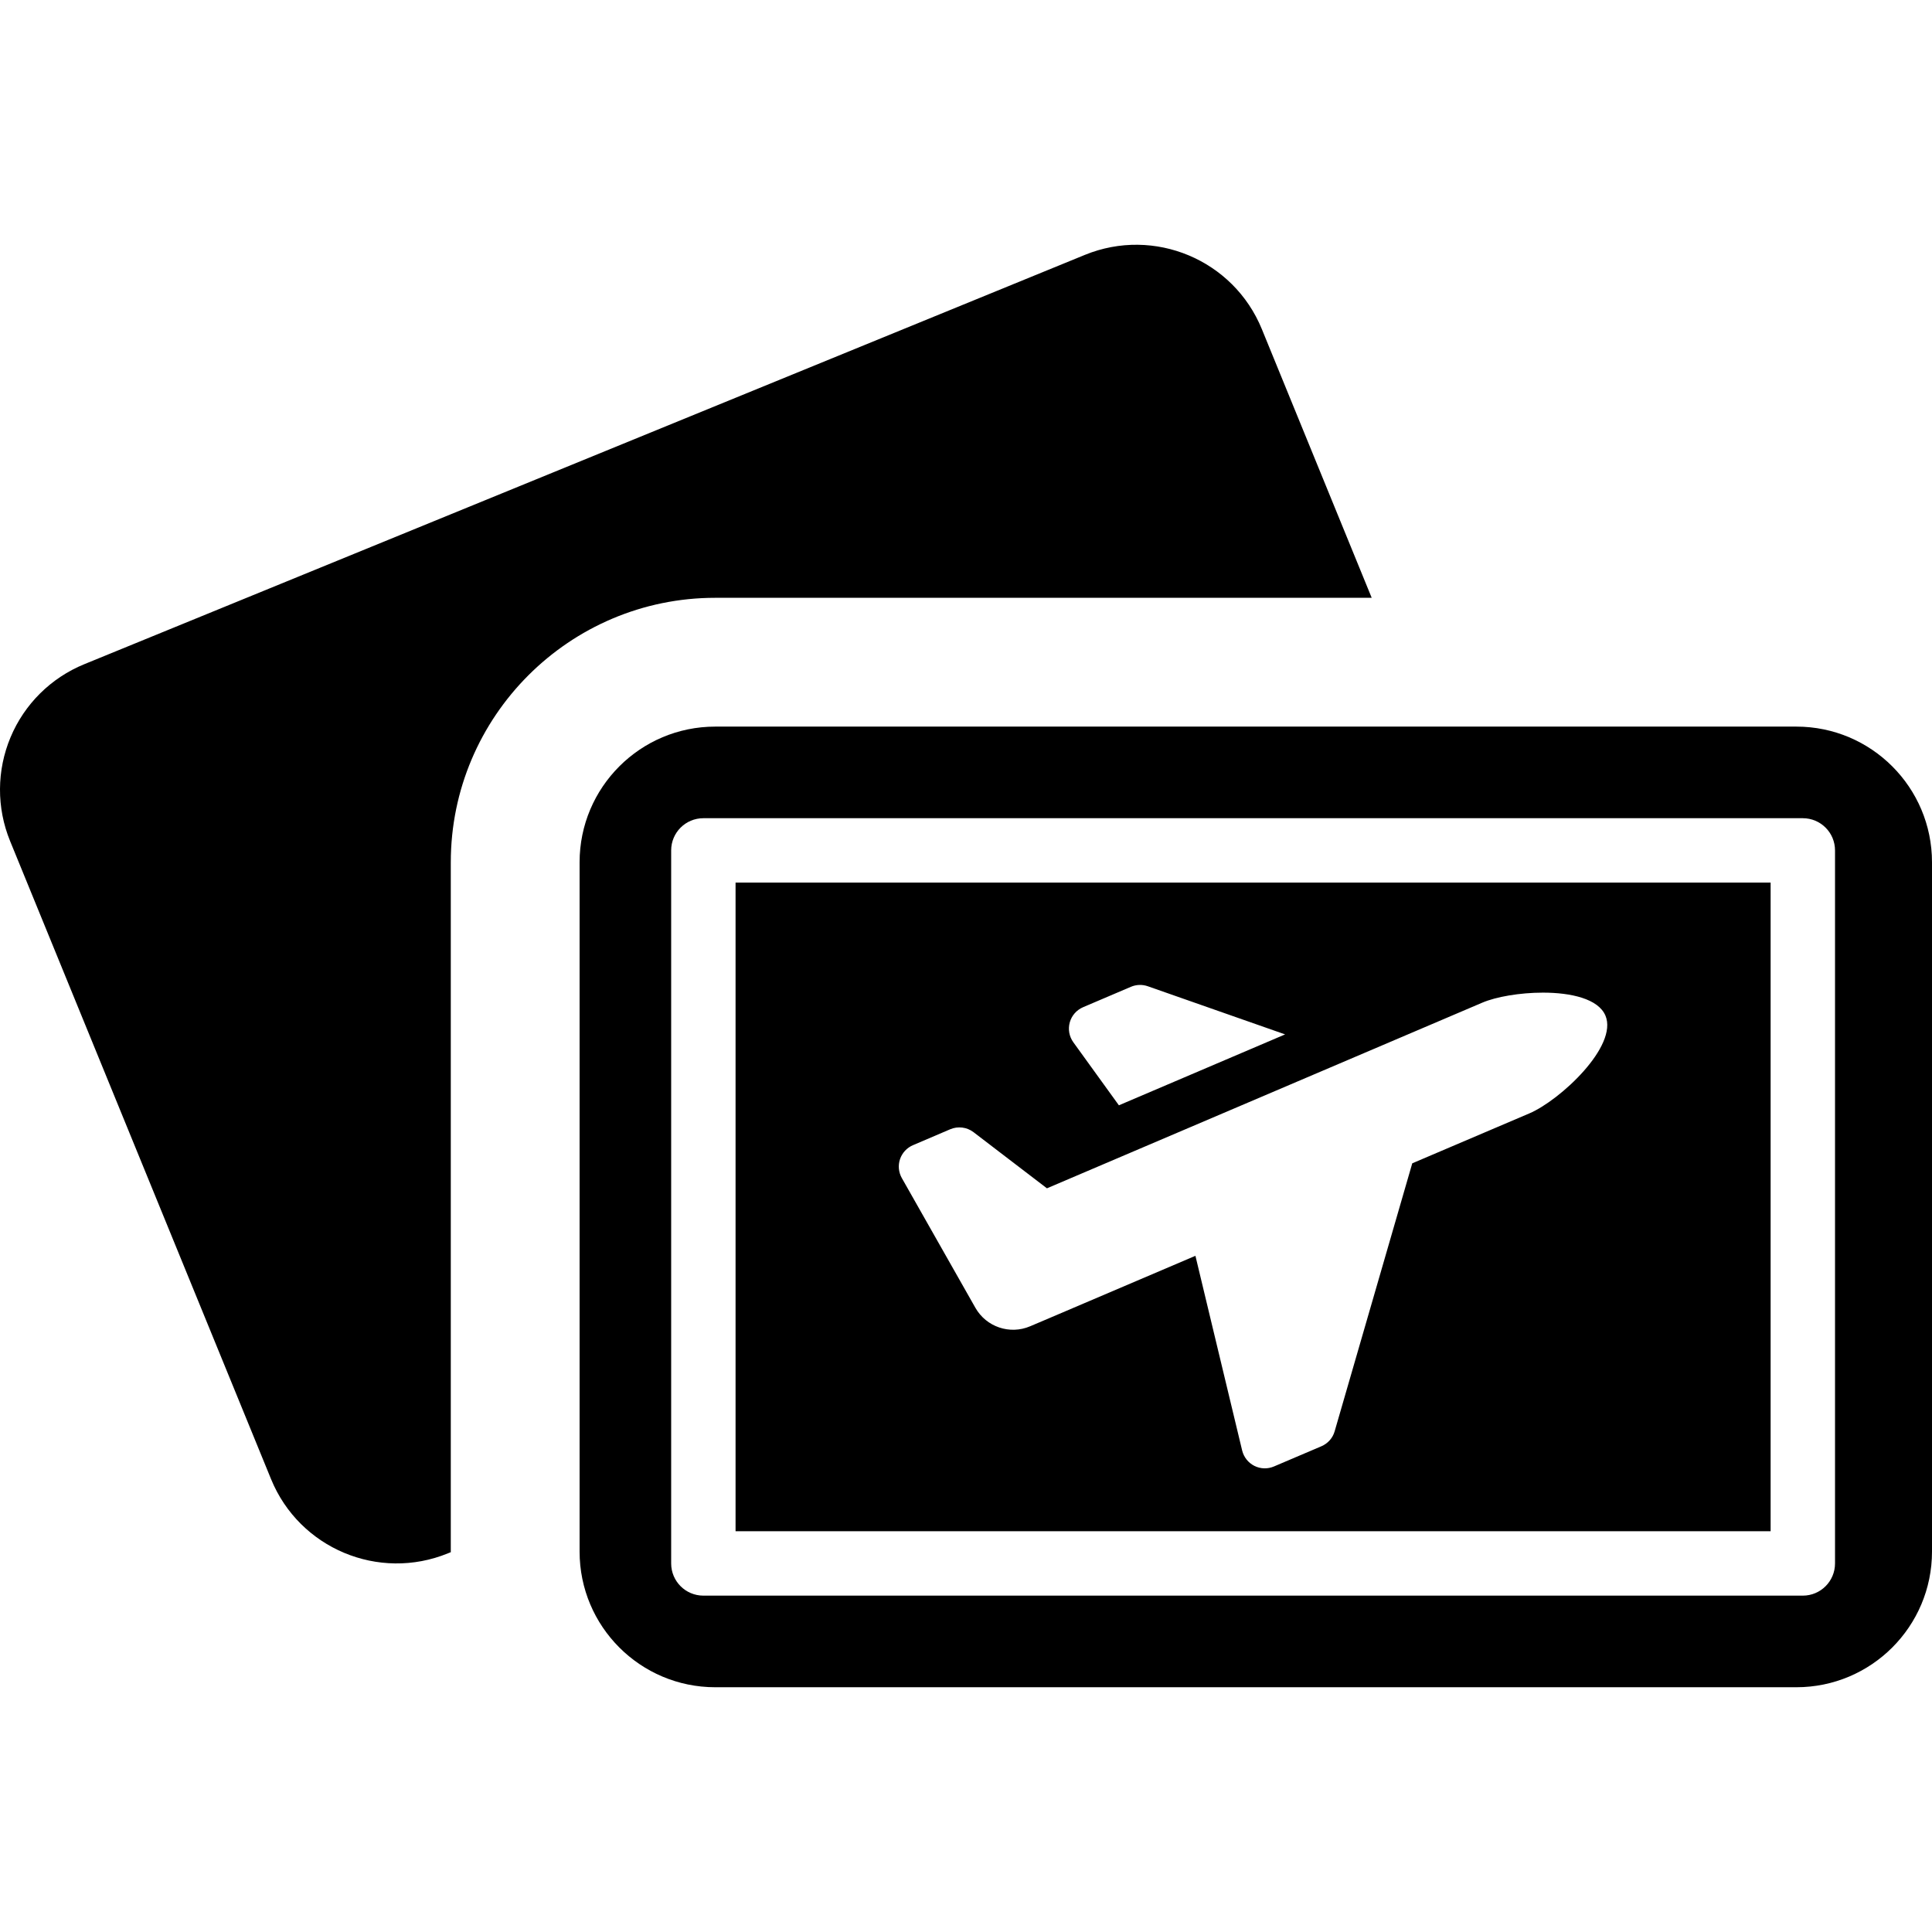 <?xml version="1.0" encoding="iso-8859-1"?>
<!-- Generator: Adobe Illustrator 18.0.0, SVG Export Plug-In . SVG Version: 6.00 Build 0)  -->
<!DOCTYPE svg PUBLIC "-//W3C//DTD SVG 1.1//EN" "http://www.w3.org/Graphics/SVG/1.1/DTD/svg11.dtd">
<svg version="1.1" id="Capa_1" xmlns="http://www.w3.org/2000/svg" xmlns:xlink="http://www.w3.org/1999/xlink" x="0px" y="0px"
	 viewBox="0 0 459.943 459.943" style="enable-background:new 0 0 459.943 459.943;" xml:space="preserve">
<g id="XMLID_87_">
	<path id="XMLID_95_" d="M107.318,205.282c0-34.72,28.237-62.965,62.957-62.965h156.28L300.4,78.348
		c-6.754-16.506-25.617-24.419-42.133-17.667L20.075,158.12c-7.936,3.241-14.254,9.5-17.562,17.396
		c-3.311,7.899-3.355,16.791-0.107,24.72l62.121,151.886c6.751,16.506,25.617,24.419,42.131,17.667l0.675-0.277
		c0-0.045-0.016-0.089-0.016-0.134V205.282z"/>
	<path id="XMLID_92_" d="M427.649,172.98H170.275c-17.831,0-32.294,14.464-32.294,32.302v164.097
		c0,17.831,14.463,32.295,32.294,32.295h257.374c17.83,0,32.294-14.464,32.294-32.295V205.282
		C459.943,187.444,445.479,172.98,427.649,172.98z M436.855,372.2c0,4.237-3.429,7.666-7.666,7.666H167.447
		c-4.238,0-7.666-3.429-7.666-7.666V202.453c0-4.238,3.428-7.666,7.666-7.666h261.742c4.237,0,7.666,3.428,7.666,7.666V372.2z"/>
	<path id="XMLID_88_" d="M175.112,210.119v154.414h246.412V210.119H175.112z M254.673,243.403c0.449-1.633,1.618-2.958,3.176-3.625
		l11.393-4.858c1.272-0.538,2.695-0.59,4.012-0.127l32.686,11.462l-39.571,16.881l-10.84-15.002
		C254.538,246.763,254.224,245.026,254.673,243.403z M382.192,241.762c3.101,7.276-10.811,20.189-18.102,23.298l-27.878,11.886
		l-4.118,14.218l-14.357,49.572c-0.449,1.603-1.617,2.904-3.144,3.564l-11.318,4.821c-1.497,0.637-3.204,0.585-4.657-0.149
		c-1.452-0.734-2.515-2.075-2.904-3.662l-8.413-35.041l-2.711-11.304l-34.66,14.784c-0.016,0-0.016,0-0.016,0.007l-4.671,1.984
		c-4.836,2.066-10.45,0.165-13.041-4.409l-11.679-20.594l-5.824-10.273c-0.778-1.376-0.942-3.016-0.434-4.513
		c0.509-1.498,1.631-2.703,3.085-3.324l8.863-3.788c1.841-0.785,3.968-0.517,5.555,0.695l7.006,5.361l10.466,8.002l103.622-44.19
		c3.28-1.407,8.954-2.395,14.464-2.395C374.017,236.313,380.486,237.78,382.192,241.762z"/>
</g>
<g>
</g>
<g>
</g>
<g>
</g>
<g>
</g>
<g>
</g>
<g>
</g>
<g>
</g>
<g>
</g>
<g>
</g>
<g>
</g>
<g>
</g>
<g>
</g>
<g>
</g>
<g>
</g>
<g>
</g>
</svg>

